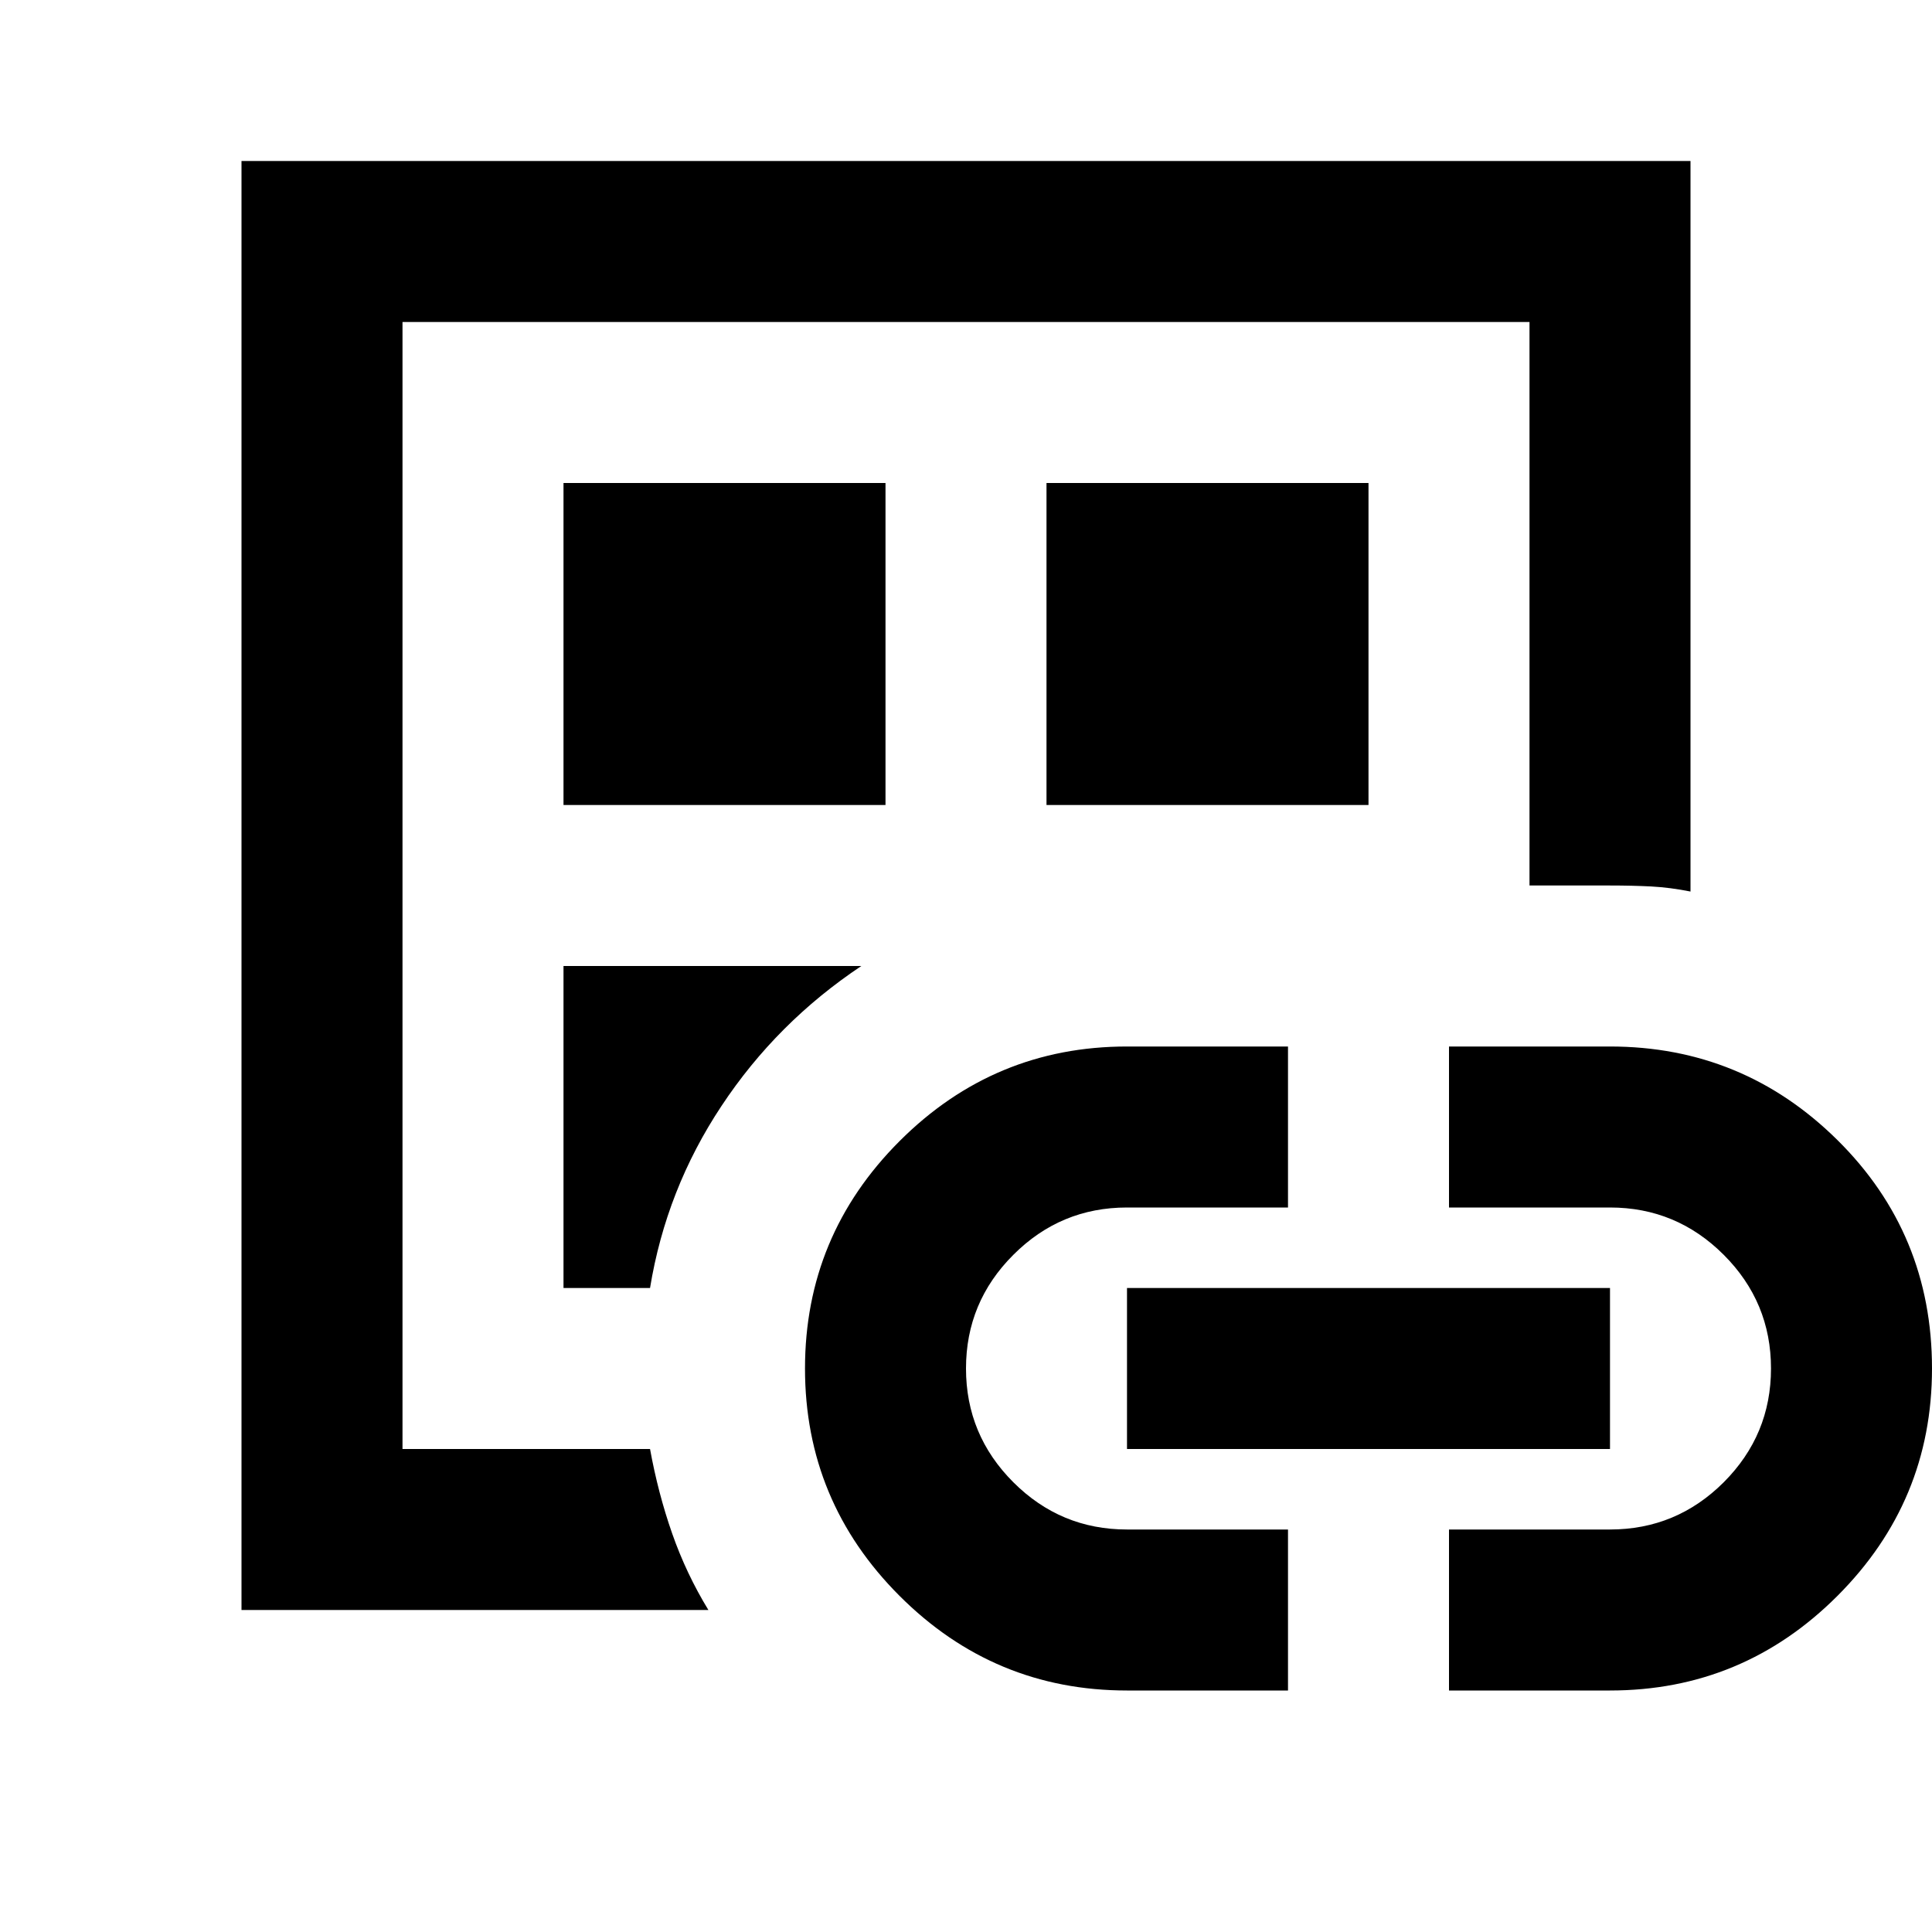 <svg xmlns="http://www.w3.org/2000/svg" height="24" width="24"><path d="M3 20V2H21V11.075Q20.75 11.025 20.513 11.012Q20.275 11 20 11H19V4H5V18H8.075Q8.175 18.55 8.35 19.05Q8.525 19.55 8.8 20ZM5 17Q5 17 5 17Q5 17 5 17Q5 17.275 5 17.512Q5 17.75 5 18V4V17ZM7 16H8.075Q8.275 14.775 8.963 13.738Q9.65 12.7 10.7 12H7ZM7 10H11V6H7ZM14 21Q12.35 21 11.175 19.825Q10 18.65 10 17Q10 15.35 11.175 14.175Q12.35 13 14 13H16V15H14Q13.175 15 12.588 15.588Q12 16.175 12 17Q12 17.825 12.588 18.413Q13.175 19 14 19H16V21ZM13 10H17V6H13ZM14 18V16H20V18ZM18 21V19H20Q20.825 19 21.413 18.413Q22 17.825 22 17Q22 16.175 21.413 15.588Q20.825 15 20 15H18V13H20Q21.65 13 22.825 14.162Q24 15.325 24 17Q24 18.65 22.825 19.825Q21.65 21 20 21Z"/></svg>
